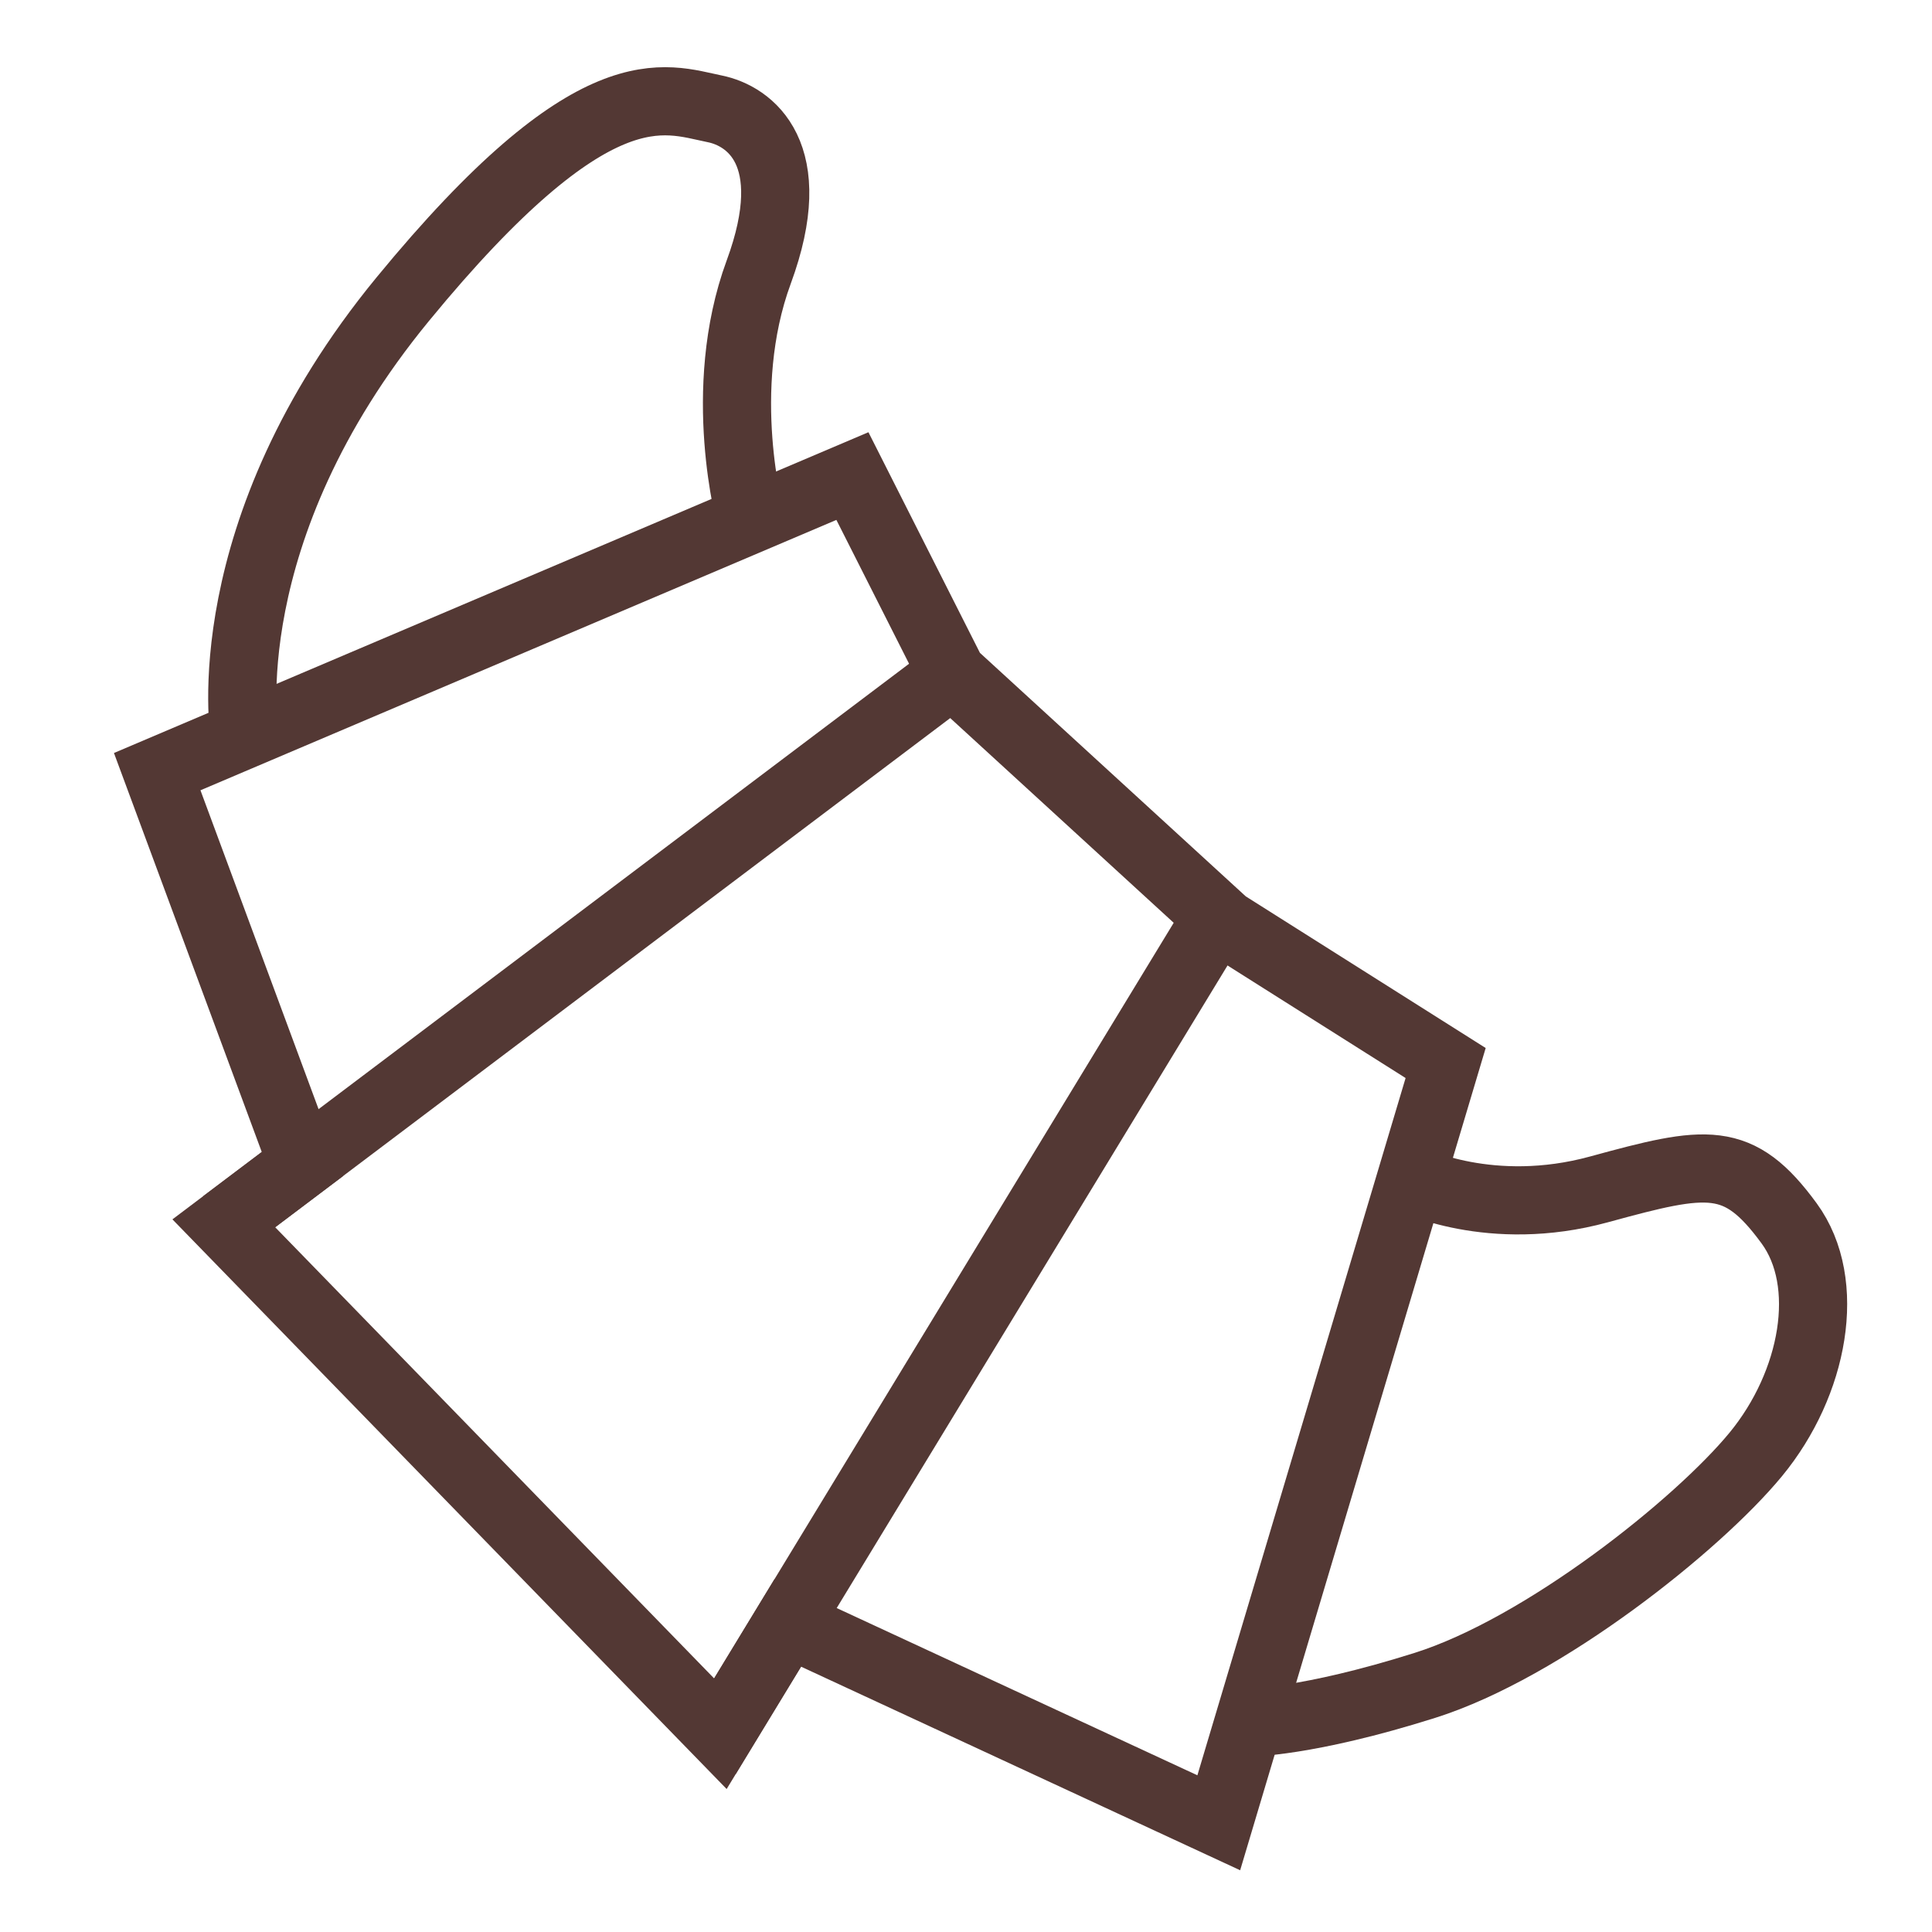 <?xml version="1.0" encoding="utf-8"?>
<!DOCTYPE svg PUBLIC "-//W3C//DTD SVG 1.1//EN" "http://www.w3.org/Graphics/SVG/1.1/DTD/svg11.dtd">
<svg version="1.1" id="Layer_1" xmlns="http://www.w3.org/2000/svg" xmlns:xlink="http://www.w3.org/1999/xlink" x="0px" y="0px"
	 width="56.69px" height="56.69px" viewBox="0 0 56.69 56.69" enable-background="new 0 0 56.69 56.69" xml:space="preserve">
<g id="hamburger">
</g>
<g id="hamburger_1_">
</g>
<g id="hamburger_2_">
</g>
<g id="hamburger_3_">
</g>
<g id="hamburger_4_">
</g>
<polygon fill="none" stroke="#533834" stroke-width="2" stroke-miterlimit="10" points="8.877,34.153 4.613,22.642 25.012,13.969 
	27.944,19.771 35.945,27.1 42.419,31.192 35.762,53.485 23.115,47.621 21.138,50.872 6.567,35.895 "/>
<line fill="none" stroke="#533834" stroke-width="2" stroke-miterlimit="10" x1="6.567" y1="35.895" x2="27.944" y2="19.771"/>
<line fill="none" stroke="#533834" stroke-width="2" stroke-miterlimit="10" x1="20.737" y1="51.531" x2="35.721" y2="26.895"/>
<path fill="none" stroke="#533834" stroke-width="2" stroke-miterlimit="10" d="M7.173,21.553c0,0-0.973-5.935,4.646-12.776
	s7.665-5.886,9.156-5.583c1.017,0.207,2.57,1.308,1.288,4.789c-1.283,3.481-0.233,7.253-0.233,7.253"/>
<path fill="none" stroke="#533834" stroke-width="2" stroke-miterlimit="10" d="M41.402,34.599c0,0,2.34,1.171,5.516,0.301
	c3.176-0.87,4.092-1.037,5.579,0.996c1.279,1.748,0.733,4.703-0.977,6.779c-1.71,2.077-6.23,5.68-9.711,6.779
	c-3.481,1.099-5.168,1.088-5.168,1.088"/>
</svg>

